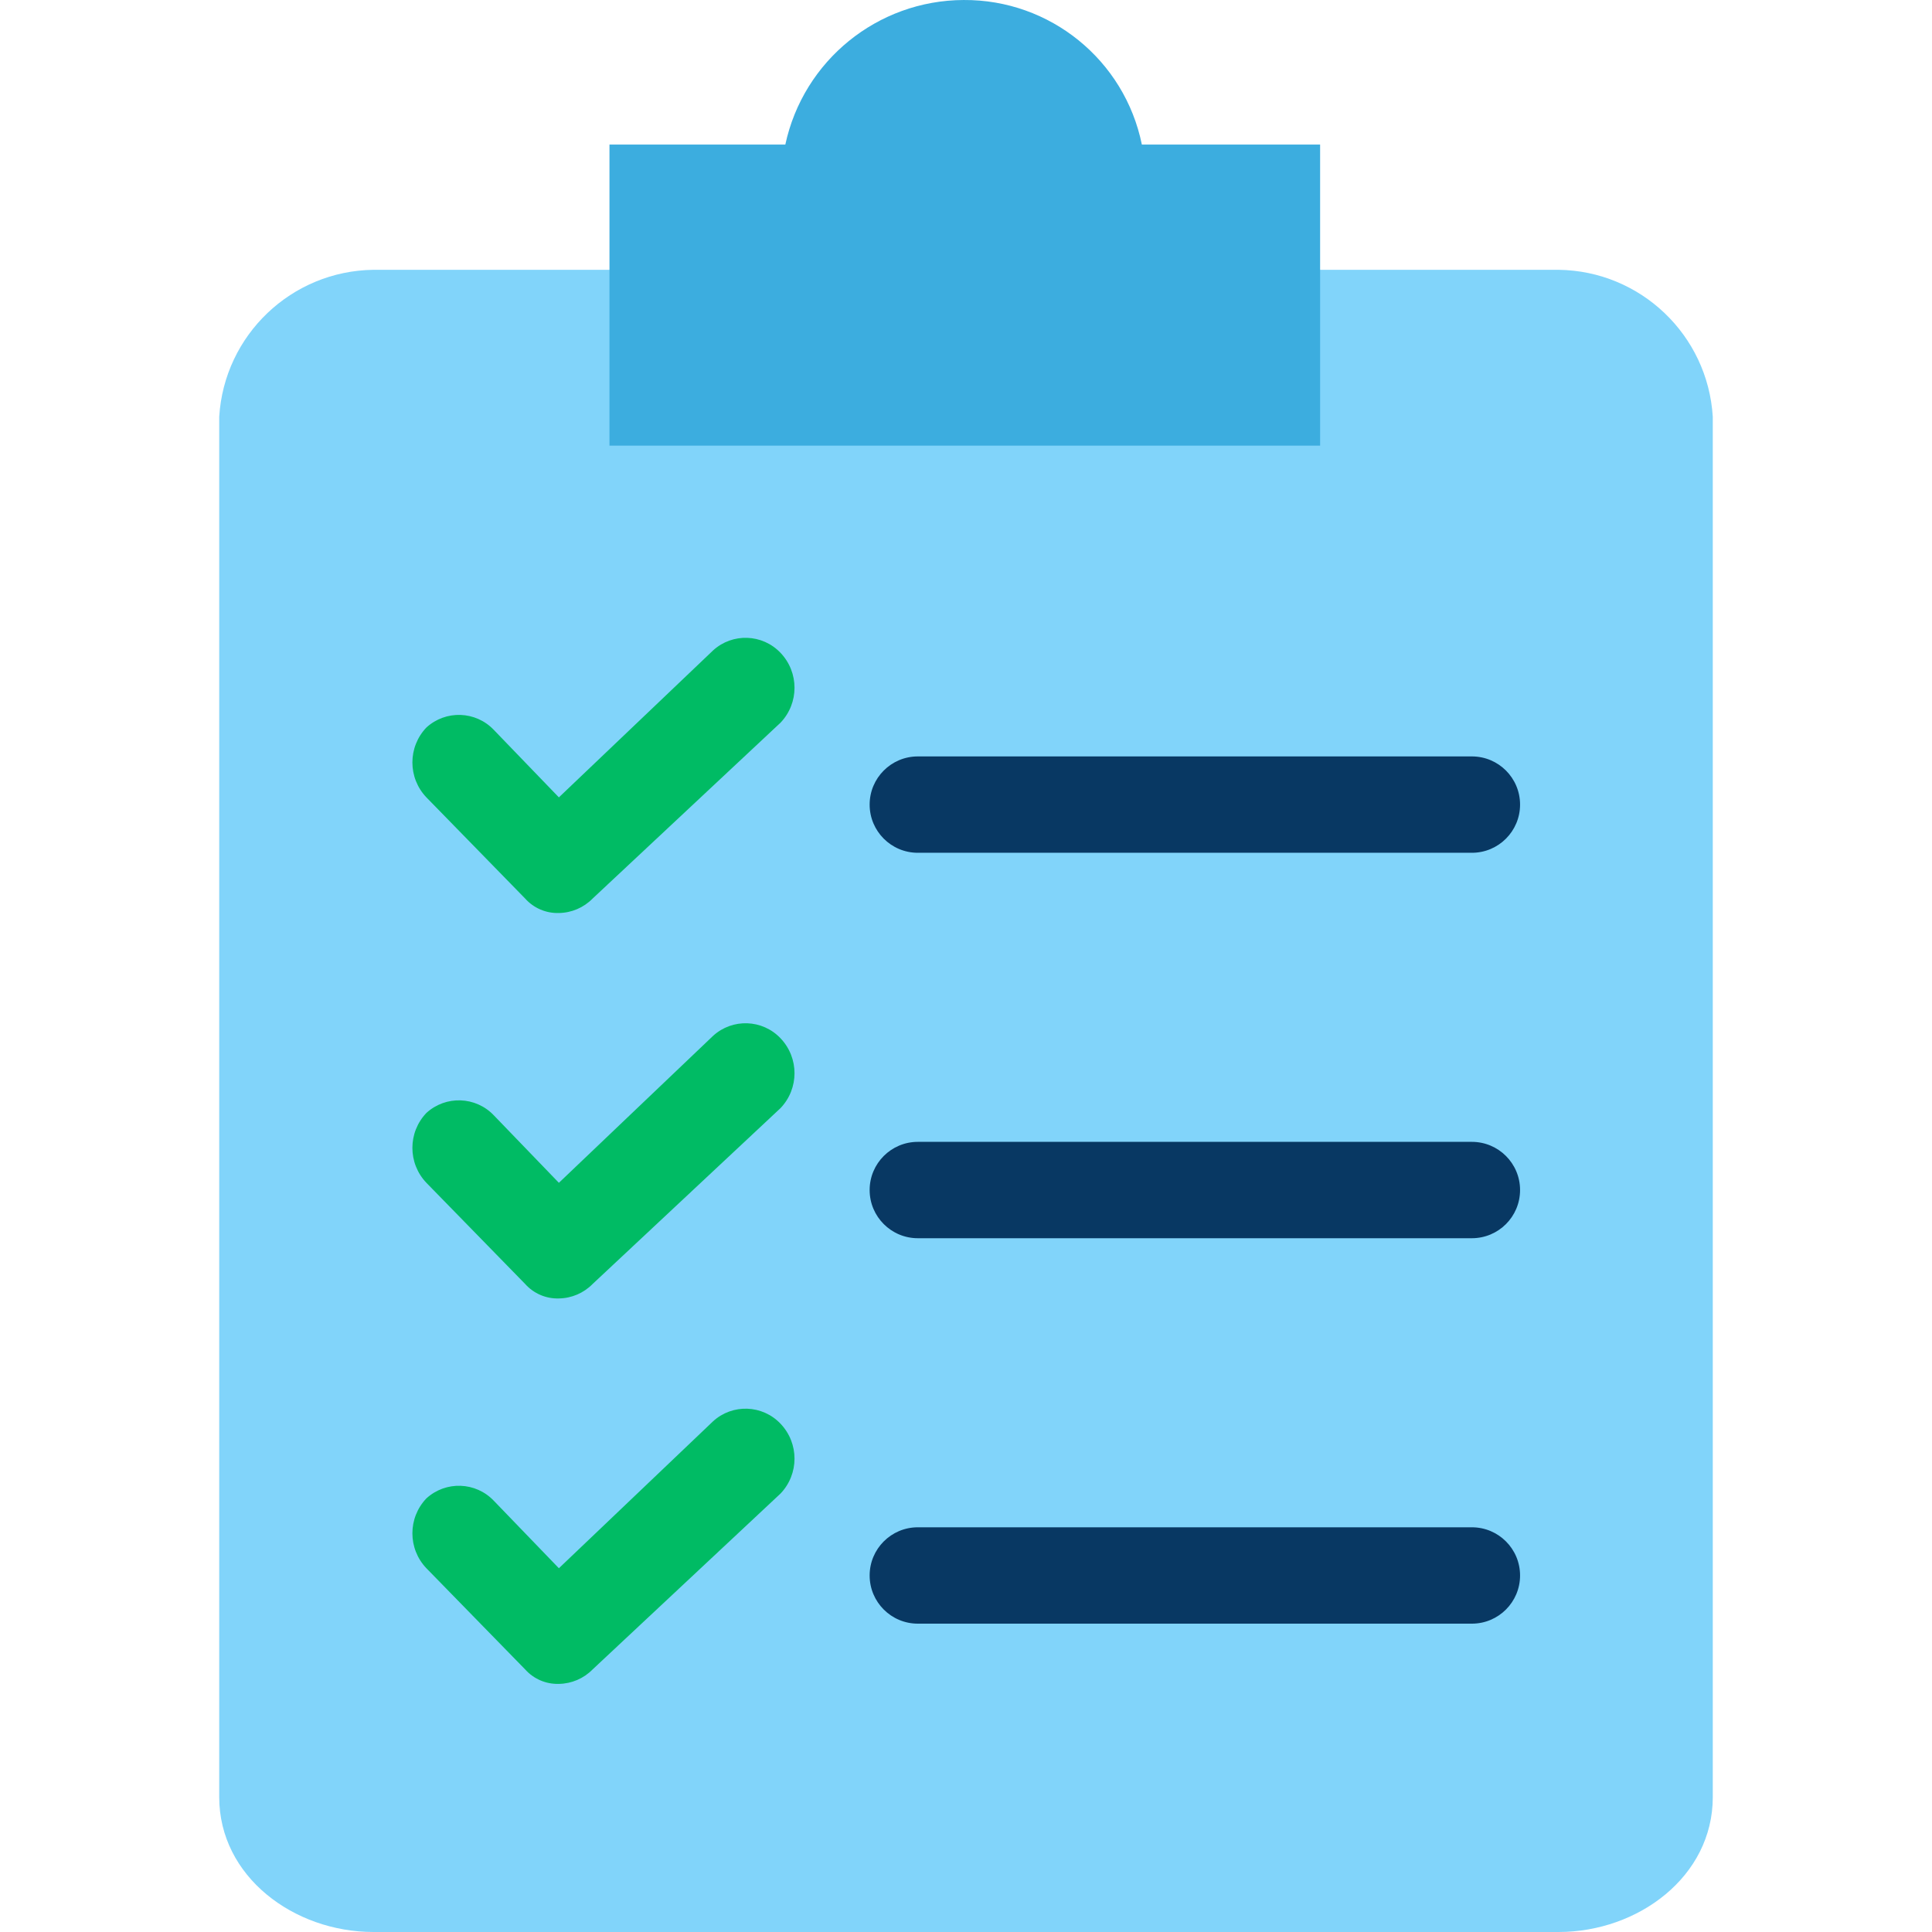 <?xml version="1.0"?>
<svg xmlns="http://www.w3.org/2000/svg" xmlns:xlink="http://www.w3.org/1999/xlink" xmlns:svgjs="http://svgjs.com/svgjs" version="1.1" width="512" height="512" x="0" y="0" viewBox="0 0 419.005 419.005" style="enable-background:new 0 0 512 512" xml:space="preserve" class=""><g>
<g xmlns="http://www.w3.org/2000/svg">
	<g>
		<path style="" d="M338.025,58.515H80.98c-17.767,0.24-32.345,14.135-33.437,31.869v299.363    c0,17.241,16.196,29.257,33.437,29.257h257.045c17.241,0,33.437-12.016,33.437-29.257V90.385    C370.37,72.65,355.792,58.755,338.025,58.515z" fill="#81d4fa" data-original="#d4e1f4" class=""/>
		<g>
			<path style="" d="M121.209,281.601c-2.782,0.089-5.46-1.059-7.314-3.135l-21.42-21.943     c-4.047-4.24-4.047-10.911,0-15.151c4.204-3.841,10.709-3.609,14.629,0.522l14.106,14.629l33.437-31.869     c4.204-3.841,10.709-3.609,14.629,0.522c4.047,4.24,4.047,10.911,0,15.151l-40.751,38.139     C126.594,280.435,123.965,281.562,121.209,281.601z" fill="#00bb64" data-original="#00bb64" class=""/>
			<path style="" d="M319.217,268.54H199.054c-5.771,0-10.449-4.678-10.449-10.449s4.678-10.449,10.449-10.449h120.163     c5.771,0,10.449,4.678,10.449,10.449S324.988,268.54,319.217,268.54z" fill="#083863" data-original="#083863" class=""/>
			<path style="" d="M121.209,198.009c-2.782,0.089-5.46-1.059-7.314-3.135l-21.42-21.943     c-4.047-4.24-4.047-10.911,0-15.151c4.204-3.841,10.709-3.609,14.629,0.522l14.106,14.629l33.437-31.869     c4.204-3.841,10.709-3.609,14.629,0.522c4.047,4.24,4.047,10.911,0,15.151l-40.751,38.139     C126.594,196.843,123.965,197.97,121.209,198.009z" fill="#00bb64" data-original="#00bb64" class=""/>
			<path style="" d="M319.217,184.948H199.054c-5.771,0-10.449-4.678-10.449-10.449     c0-5.771,4.678-10.449,10.449-10.449h120.163c5.771,0,10.449,4.678,10.449,10.449     C329.666,180.27,324.988,184.948,319.217,184.948z" fill="#083863" data-original="#083863" class=""/>
			<path style="" d="M121.209,365.193c-2.782,0.089-5.46-1.059-7.314-3.135l-21.42-21.943     c-4.047-4.24-4.047-10.911,0-15.151c4.204-3.841,10.709-3.609,14.629,0.522l14.106,14.629l33.437-31.869     c4.204-3.841,10.709-3.609,14.629,0.522c4.047,4.24,4.047,10.911,0,15.151l-40.751,38.139     C126.594,364.027,123.965,365.153,121.209,365.193z" fill="#00bb64" data-original="#00bb64" class=""/>
			<path style="" d="M319.217,352.132H199.054c-5.771,0-10.449-4.678-10.449-10.449     c0-5.771,4.678-10.449,10.449-10.449h120.163c5.771,0,10.449,4.678,10.449,10.449     C329.666,347.453,324.988,352.132,319.217,352.132z" fill="#083863" data-original="#083863" class=""/>
		</g>
	</g>
	<path style="" d="M286.303,60.083v36.571H132.18V31.348h38.139c3.926-18.232,20.012-31.274,38.661-31.347   c18.721-0.129,34.917,13.004,38.661,31.347h38.661V60.083z" fill="#3caddf" data-original="#00ceb4" class=""/>
</g>
<g xmlns="http://www.w3.org/2000/svg">
</g>
<g xmlns="http://www.w3.org/2000/svg">
</g>
<g xmlns="http://www.w3.org/2000/svg">
</g>
<g xmlns="http://www.w3.org/2000/svg">
</g>
<g xmlns="http://www.w3.org/2000/svg">
</g>
<g xmlns="http://www.w3.org/2000/svg">
</g>
<g xmlns="http://www.w3.org/2000/svg">
</g>
<g xmlns="http://www.w3.org/2000/svg">
</g>
<g xmlns="http://www.w3.org/2000/svg">
</g>
<g xmlns="http://www.w3.org/2000/svg">
</g>
<g xmlns="http://www.w3.org/2000/svg">
</g>
<g xmlns="http://www.w3.org/2000/svg">
</g>
<g xmlns="http://www.w3.org/2000/svg">
</g>
<g xmlns="http://www.w3.org/2000/svg">
</g>
<g xmlns="http://www.w3.org/2000/svg">
</g>
</g></svg>
